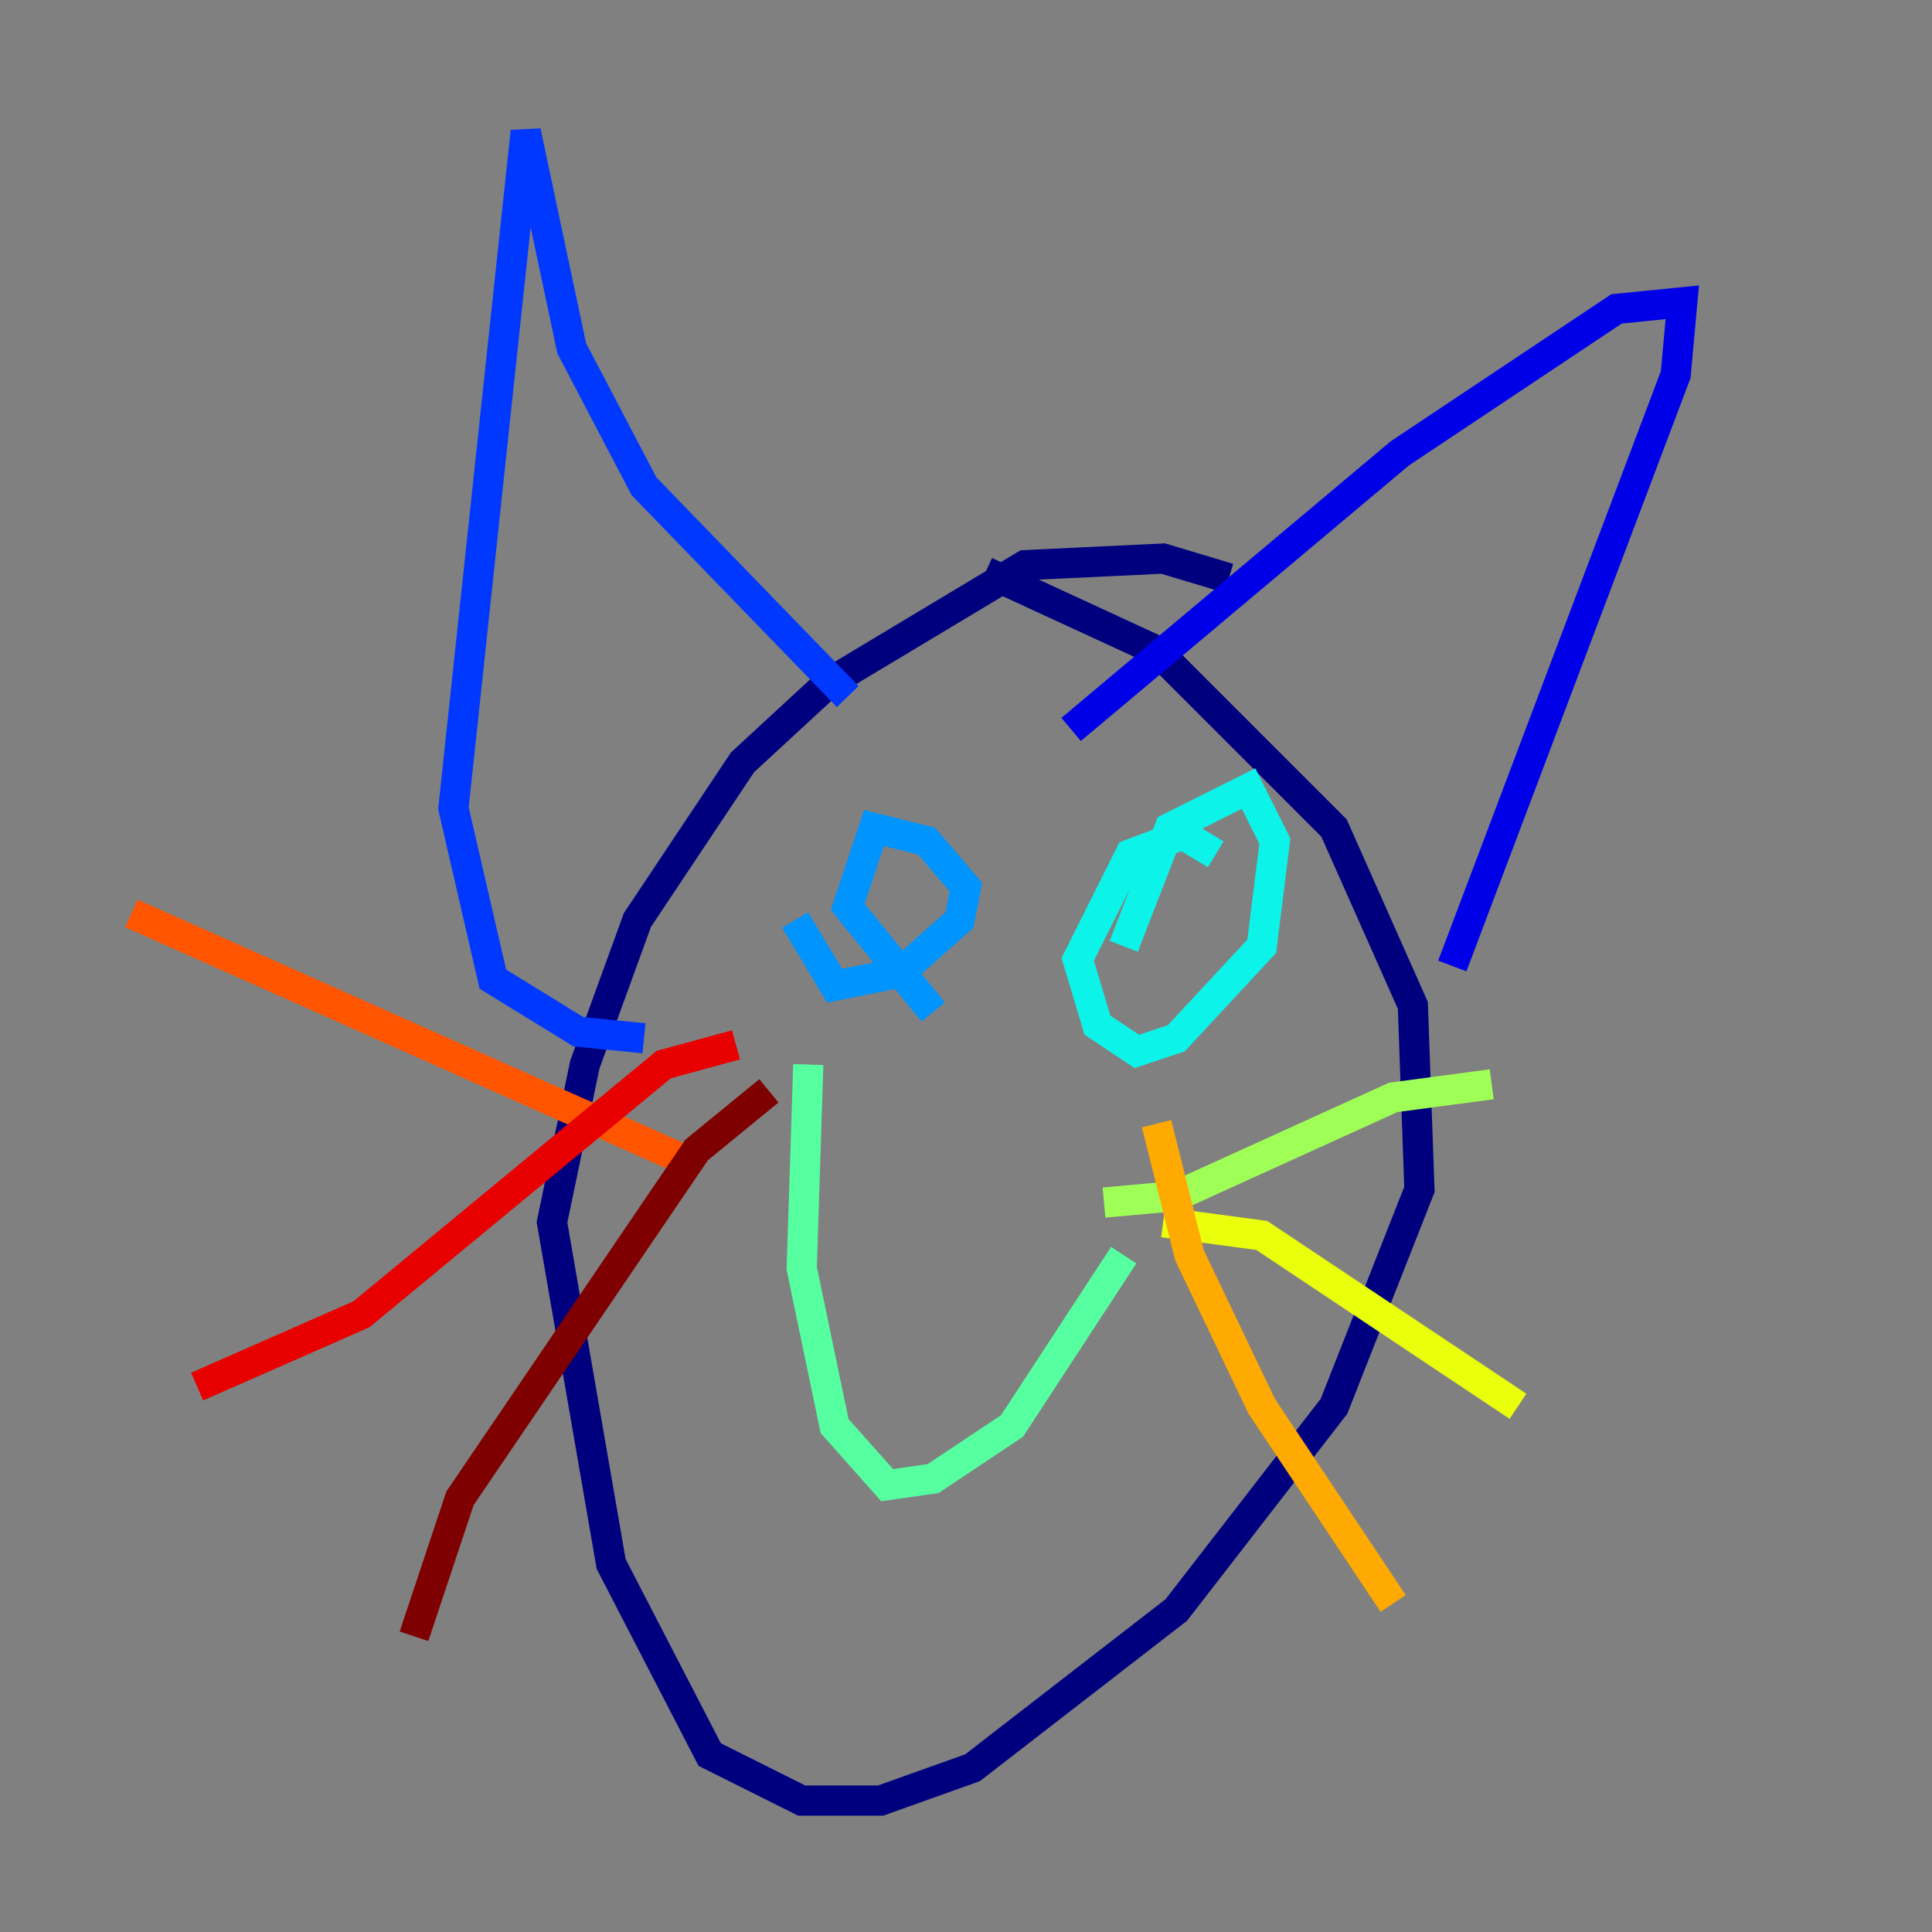 <?xml version="1.0" encoding="utf-8" ?>
<svg baseProfile="tiny" height="128" version="1.2" viewBox="0,0,128,128" width="128" xmlns="http://www.w3.org/2000/svg" xmlns:ev="http://www.w3.org/2001/xml-events" xmlns:xlink="http://www.w3.org/1999/xlink"><rect x="0" y="0" width="128" height="128" fill="#808080" stroke="none"/><defs /><polyline fill="none" points="81.415,38.313 77.061,37.007 67.918,37.442 54.857,45.279 49.197,50.503 42.231,60.952 38.748,70.531 36.571,80.98 40.49,103.619 47.02,116.245 53.116,119.293 58.34,119.293 64.435,117.116 77.932,106.667 88.381,93.17 94.041,78.803 93.605,66.612 88.381,54.857 76.626,43.102 65.306,37.878" stroke="#00007f" stroke-width="2" /><polyline fill="none" points="70.966,48.327 92.735,30.041 107.102,20.463 111.456,20.027 111.02,24.816 96.218,64.0" stroke="#0000e8" stroke-width="2" /><polyline fill="none" points="56.163,46.15 42.667,32.218 37.878,23.075 34.83,8.707 30.041,53.551 32.653,64.871 38.313,68.354 42.667,68.789" stroke="#0038ff" stroke-width="2" /><polyline fill="none" points="52.68,60.952 55.292,65.306 59.646,64.435 63.565,60.952 64.0,58.776 61.388,55.728 57.905,54.857 56.163,60.082 61.823,67.048" stroke="#0094ff" stroke-width="2" /><polyline fill="none" points="80.544,56.599 78.367,55.292 74.884,56.599 71.401,63.565 72.707,67.918 75.32,69.66 77.932,68.789 83.592,62.694 84.463,55.728 82.721,52.245 77.497,54.857 74.449,62.694" stroke="#0cf4ea" stroke-width="2" /><polyline fill="none" points="53.551,70.531 53.116,84.027 55.292,94.476 58.776,98.395 61.823,97.959 67.048,94.476 74.449,83.156" stroke="#56ffa0" stroke-width="2" /><polyline fill="none" points="73.143,79.674 77.932,79.238 92.299,72.707 98.83,71.837" stroke="#a0ff56" stroke-width="2" /><polyline fill="none" points="77.061,80.98 83.592,81.85 100.571,93.17" stroke="#eaff0c" stroke-width="2" /><polyline fill="none" points="76.626,74.449 78.803,83.156 83.592,93.17 92.299,106.231" stroke="#ffaa00" stroke-width="2" /><polyline fill="none" points="44.843,76.626 8.707,60.517" stroke="#ff5500" stroke-width="2" /><polyline fill="none" points="48.762,69.225 43.973,70.531 23.946,87.075 13.061,91.864" stroke="#e80000" stroke-width="2" /><polyline fill="none" points="50.939,72.272 46.15,76.191 30.476,99.265 27.429,108.408" stroke="#7f0000" stroke-width="2" /></svg>